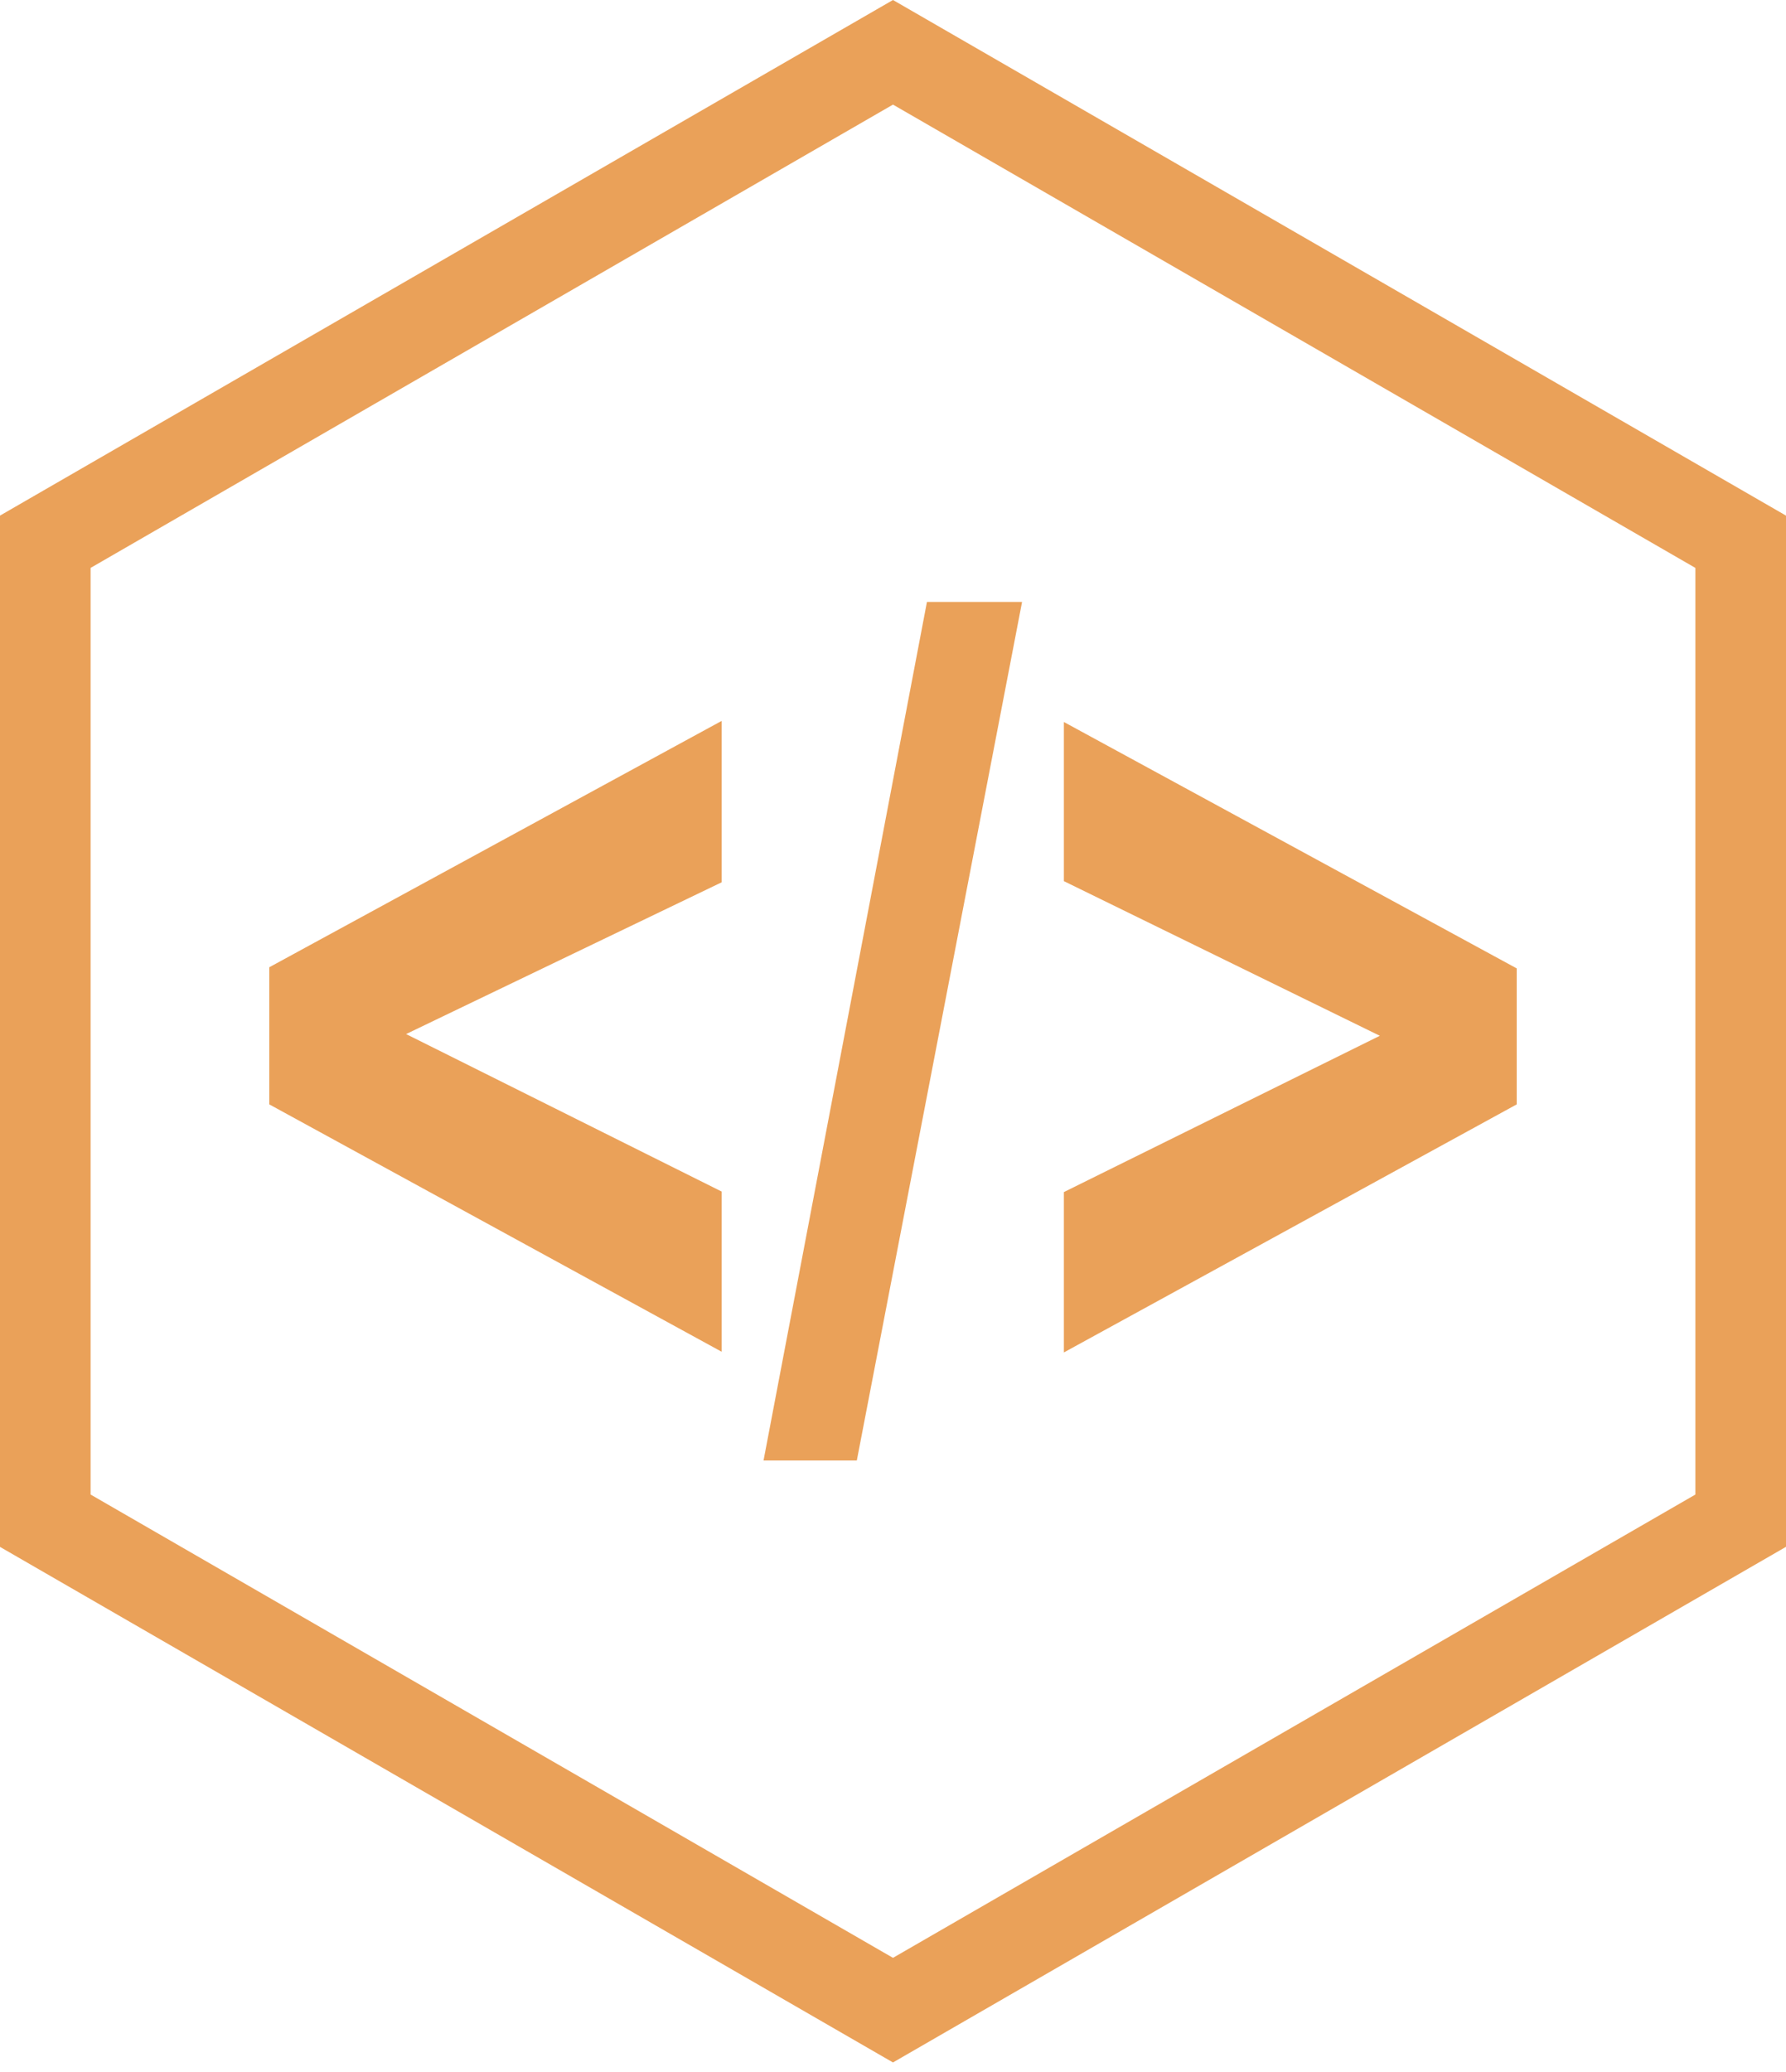 <svg width="100" height="116" viewBox="0 0 100 116" fill="none" xmlns="http://www.w3.org/2000/svg">
<path d="M40.407 75.677L15.077 61.828V54.152L40.407 40.359V49.395L22.738 57.892L40.407 66.709V75.677Z" fill="#EAA159"/>
<path d="M42.751 81.766L51.901 33.698H57.227L47.974 81.766H42.751Z" fill="#EAA159"/>
<path d="M59.568 75.716V66.738L77.258 57.988L59.568 49.33V40.421L84.923 54.216V61.828L59.568 75.716Z" fill="#EAA159"/>
<path d="M49.999 115.466L0 86.602V28.866L49.999 0L100 28.867V86.598L49.999 115.466ZM5.072 83.671L49.999 109.609L94.927 83.671V31.795L49.999 5.856L5.072 31.794V83.671Z" fill="#EAA159"/>
</svg>
